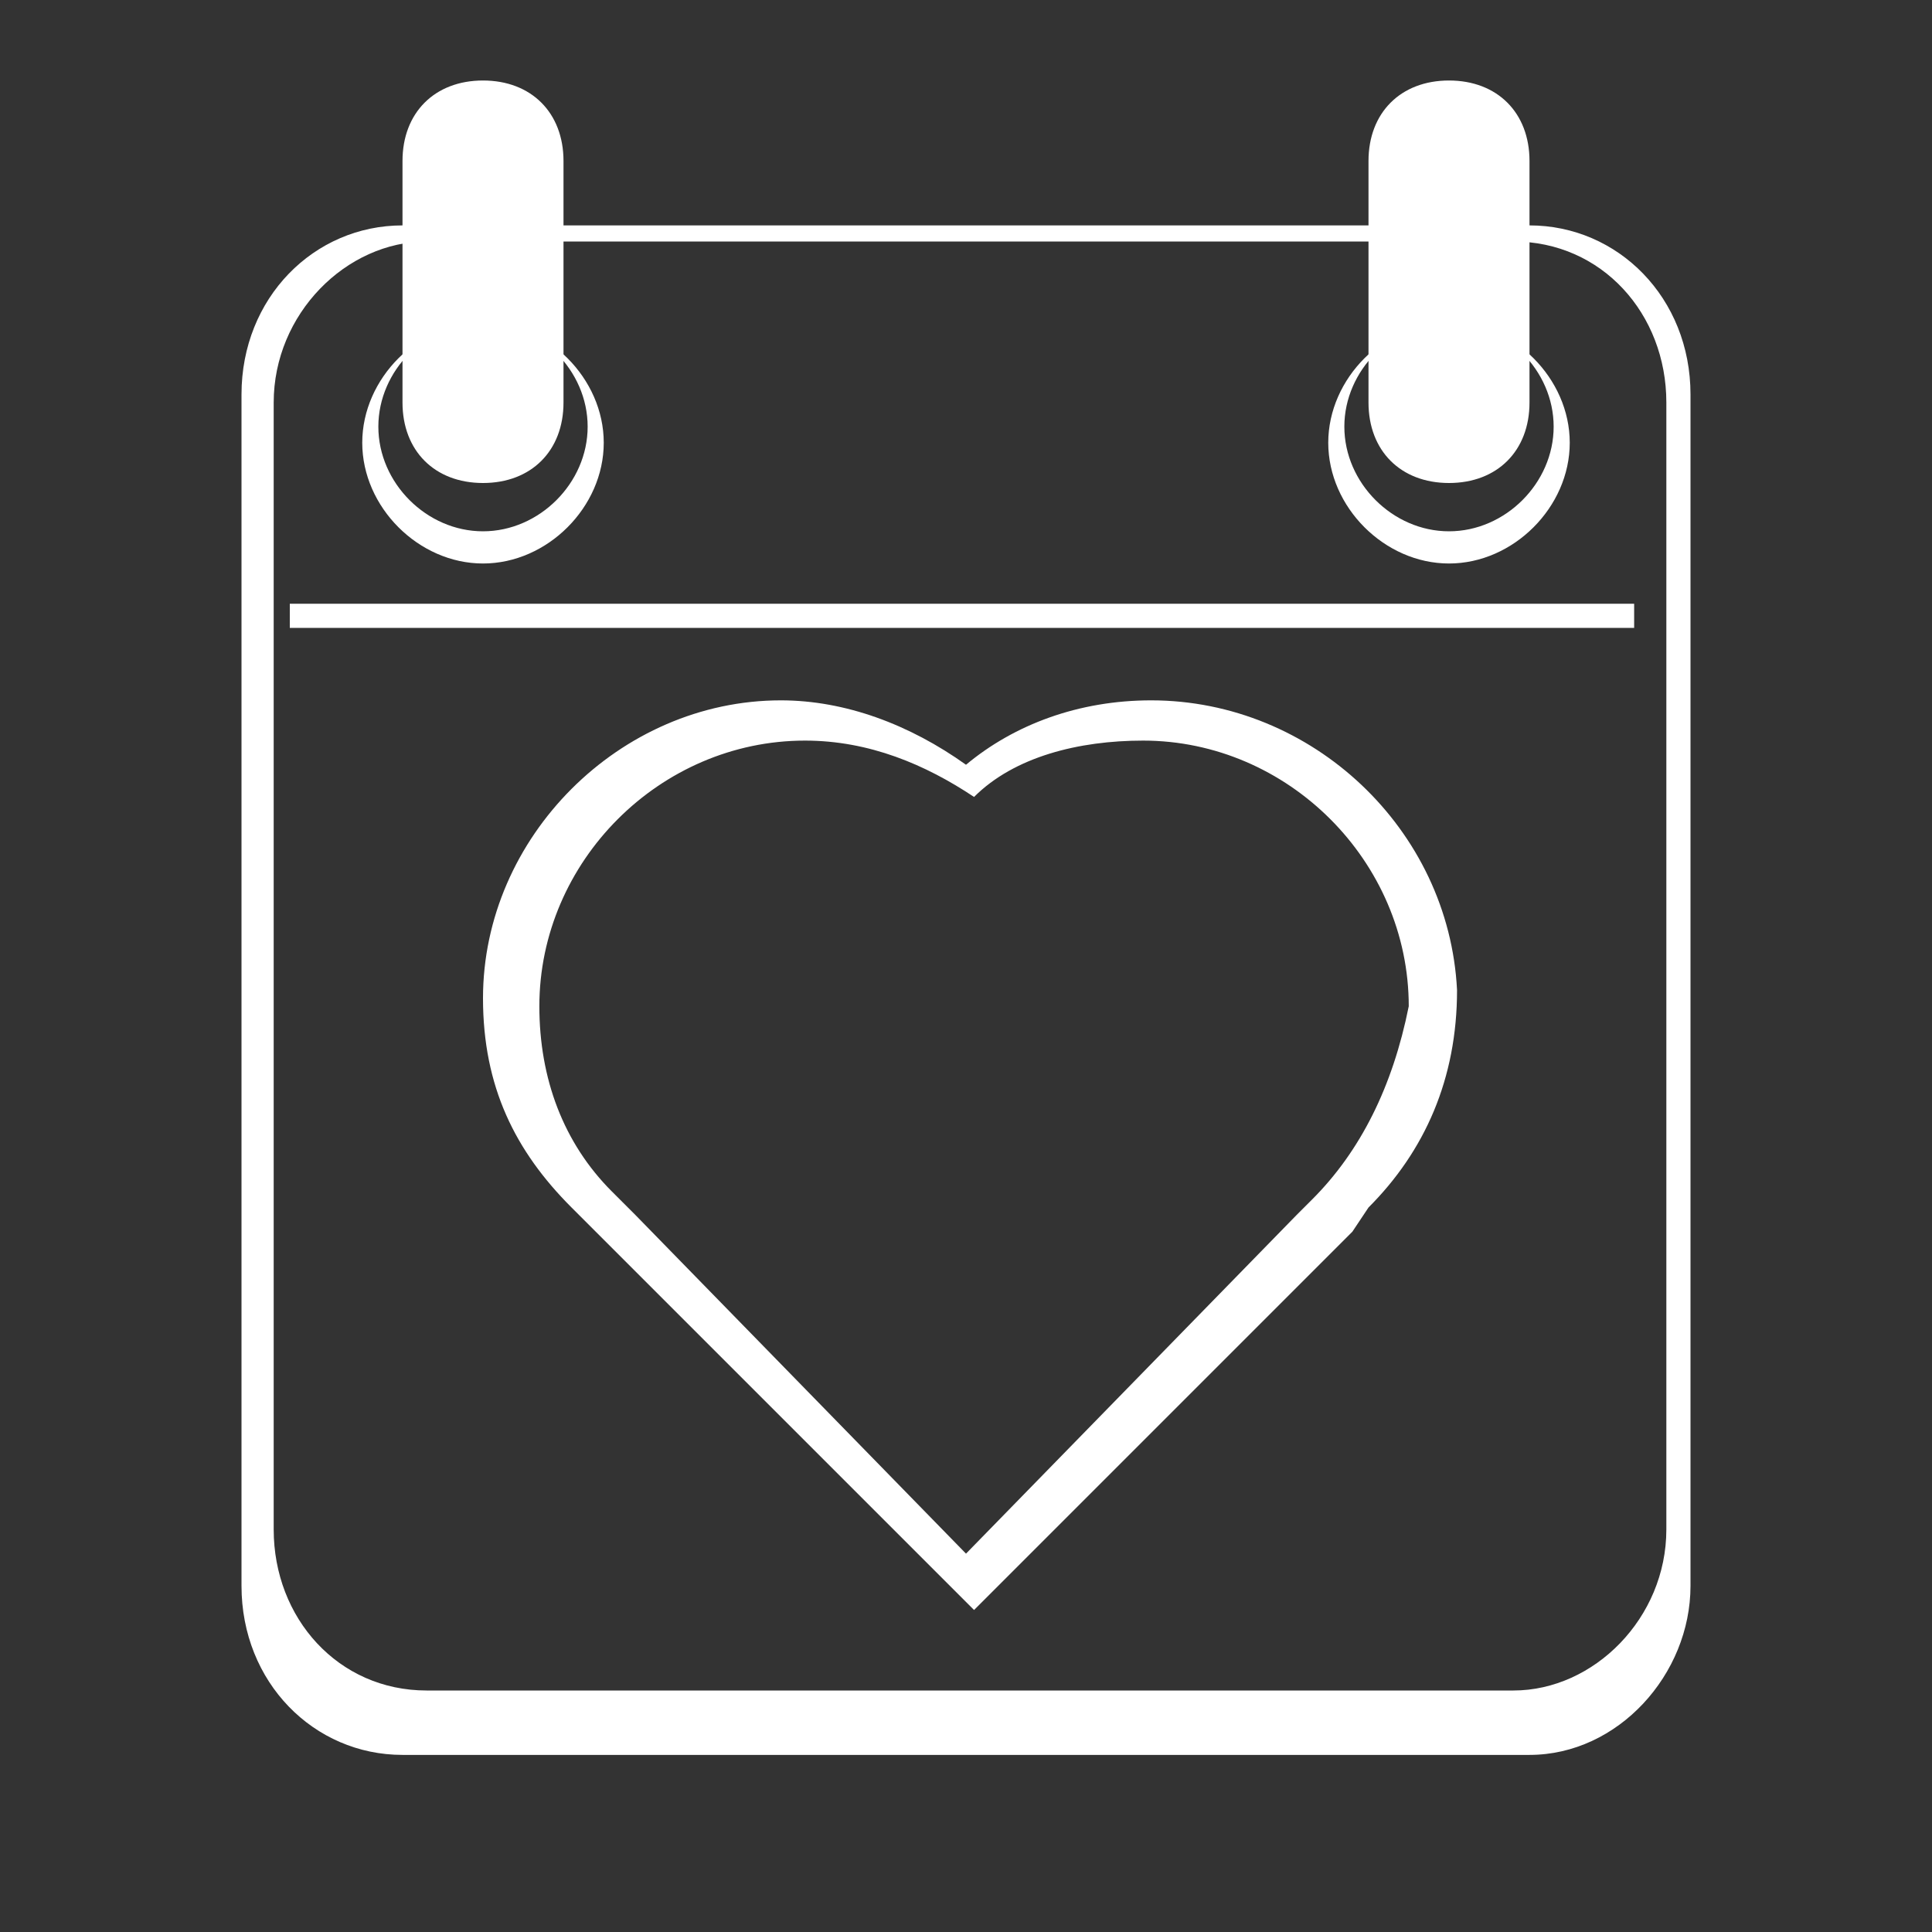 <?xml version="1.0" encoding="utf-8"?>
<!-- Generator: Adobe Illustrator 19.0.0, SVG Export Plug-In . SVG Version: 6.00 Build 0)  -->
<svg version="1.1"
	 id="Camada_1" xmlns:cc="http://creativecommons.org/ns#" xmlns:dc="http://purl.org/dc/elements/1.1/" xmlns:rdf="http://www.w3.org/1999/02/22-rdf-syntax-ns#"
	 xmlns="http://www.w3.org/2000/svg" xmlns:xlink="http://www.w3.org/1999/xlink" x="0px" y="0px" viewBox="-293 214 24 24"
	 style="enable-background:new -293 214 24 24;" xml:space="preserve">
<rect x="-293" y="214" width="24" height="24" fill="#333333" stroke="none"/>
<style type="text/css">
	.st0{fill:#FFFFFF;}
</style>
<g transform="translate(0 -1028.4)">
	<path class="st0" d="M-274,1245.2h-6h-2h-6c-1.1,0-2,0.9-2,2.1v14.8c0,1.2,0.9,2.1,2,2.1h6h2h6c1.1,0,2-1,2-2.1v-14.8
		C-272,1246.1-272.9,1245.2-274,1245.2z M-272.3,1261.4c0,1.1-0.9,2-1.9,2h-5.8h-1.9h-5.8c-1.1,0-1.9-0.9-1.9-2v-14
		c0-1.1,0.9-2,1.9-2h5.8h1.9h5.8c1.1,0,1.9,0.9,1.9,2V1261.4z"/>
	<path class="st0" d="M-287,1243.4c-0.6,0-1,0.4-1,1v3c0,0.6,0.4,1,1,1s1-0.4,1-1v-3C-286,1243.8-286.4,1243.4-287,1243.4z"/>
	<rect x="-289.4" y="1249.9" class="st0" width="16.7" height="0.3"/>
</g>
<path class="st0" d="M-287,218c0.7,0,1.3,0.6,1.3,1.3c0,0.7-0.6,1.3-1.3,1.3s-1.3-0.6-1.3-1.3C-288.3,218.6-287.7,218-287,218
	c-0.8,0-1.5,0.7-1.5,1.5s0.7,1.5,1.5,1.5s1.5-0.7,1.5-1.5S-286.2,218-287,218z"/>
<path class="st0" d="M-275,215c-0.6,0-1,0.4-1,1v3c0,0.6,0.4,1,1,1s1-0.4,1-1v-3C-274,215.4-274.4,215-275,215z"/>
<path class="st0" d="M-275,218c0.7,0,1.3,0.6,1.3,1.3c0,0.7-0.6,1.3-1.3,1.3s-1.3-0.6-1.3-1.3C-276.3,218.6-275.7,218-275,218
	c-0.8,0-1.5,0.7-1.5,1.5s0.7,1.5,1.5,1.5s1.5-0.7,1.5-1.5S-274.2,218-275,218z"/>
<path class="st0" d="M-278.7,222.7c-0.9,0-1.7,0.3-2.3,0.8c-0.7-0.5-1.5-0.8-2.3-0.8c-2,0-3.7,1.7-3.7,3.7c0,1.1,0.4,1.9,1.1,2.6
	c0.1,0.1,0.2,0.2,0.3,0.3l4.7,4.7l4.7-4.7l0.2-0.3c0.7-0.7,1.1-1.6,1.1-2.7C-275,224.3-276.7,222.7-278.7,222.7z M-276.7,228.9
	l-0.2,0.2l-4.1,4.2l-4.1-4.2c-0.1-0.1-0.1-0.1-0.3-0.3c-0.6-0.6-0.9-1.4-0.9-2.3c0-1.8,1.5-3.3,3.3-3.3c0.8,0,1.5,0.3,2.1,0.7
	c0.5-0.5,1.3-0.7,2.1-0.7c1.8,0,3.3,1.5,3.3,3.3C-275.7,227.5-276.1,228.3-276.7,228.9z"/>
</svg>
